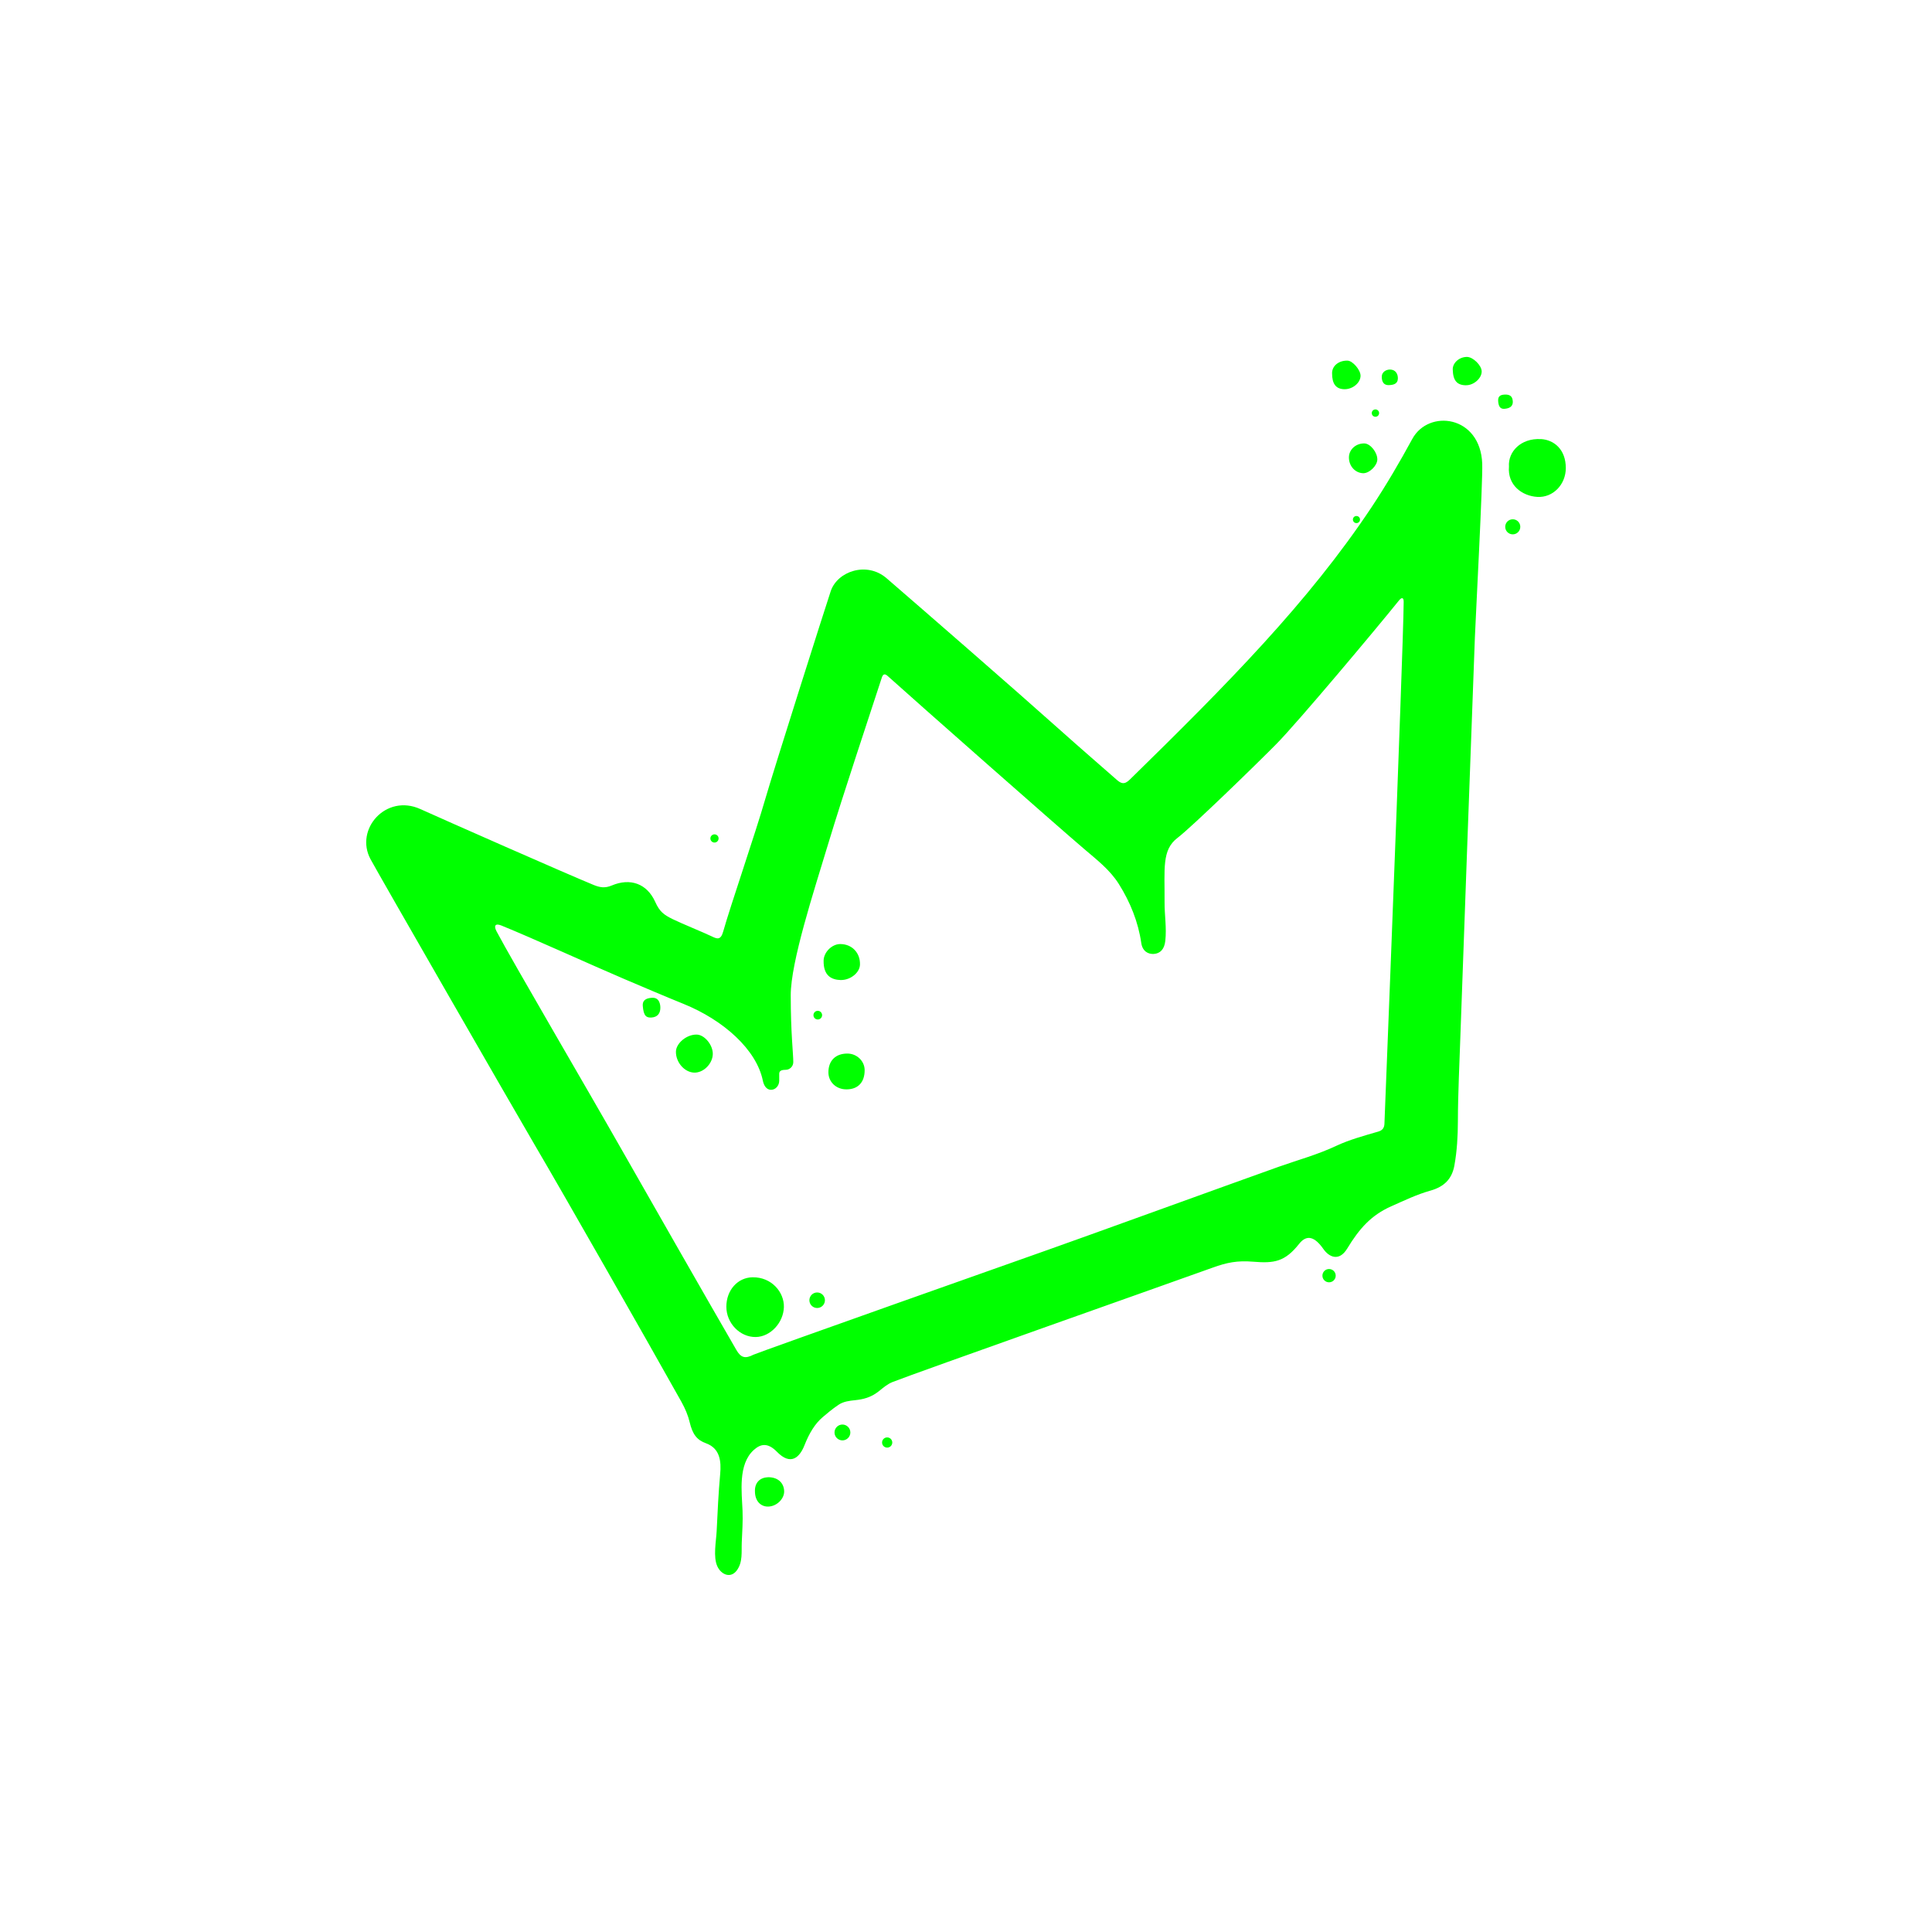 <?xml version="1.0" encoding="UTF-8"?>
<svg xmlns="http://www.w3.org/2000/svg" version="1.1" viewBox="0 0 500 500">
  <defs>
    <style>
      .cls-1 {
        fill: lime;
      }
    </style>
  </defs>
  <!-- Generator: Adobe Illustrator 28.7.1, SVG Export Plug-In . SVG Version: 1.2.0 Build 142)  -->
  <g>
    <g id="Layer_1">
      <path class="cls-1" d="M212.76,262.72c0,.62-.5,1.12-1.12,1.12s-1.12-.5-1.12-1.12.5-1.12,1.12-1.12,1.12.5,1.12,1.12ZM198.69,382.32c-2.09.07-3.39,1.49-3.31,3.62,0,2.64,1.6,4.02,3.46,3.96,2.18-.06,4.15-2.01,4.1-3.97-.06-2.26-1.76-3.7-4.25-3.62ZM184.91,218.05c.59,0,1.06-.47,1.06-1.06s-.47-1.06-1.06-1.06-1.06.47-1.06,1.06.47,1.06,1.06,1.06ZM347.93,100.73c2.15.03,4.18-1.66,4.18-3.49,0-1.51-2.05-3.89-3.38-3.91-2.26-.05-3.99,1.35-3.99,3.24-.01,2.8,1.01,4.12,3.19,4.16ZM349.1,118.39c0,2.22,1.59,3.99,3.65,4.08,1.59.07,3.67-1.93,3.7-3.54.03-1.85-1.8-4.13-3.34-4.17-2.21-.05-4.01,1.58-4.01,3.63ZM359.36,99.67c1.22-.02,2.39-.29,2.41-1.74.01-1.17-.59-2.23-1.95-2.29-1.14-.05-2.17.7-2.21,1.72-.04.93.17,2.31,1.75,2.31ZM379.45,99.7c2.01,0,4.04-1.84,4.01-3.6-.03-1.54-2.24-3.71-3.79-3.73-1.98-.02-3.74,1.52-3.7,3.24.06,2.88,1.1,4.1,3.48,4.1ZM217.66,253.63c2.48,0,4.84-1.91,4.9-3.98.1-3.05-2.07-5.33-5.1-5.33-2.18,0-4.27,2.12-4.31,4.27-.07,3.95,2.02,4.98,4.51,5.05ZM168.86,258.22c-1.94.07-2.61.86-2.51,2.09.21,2.6.88,3.12,2.29,3.02,1.56-.11,2.31-1.11,2.26-2.69-.06-1.32-.6-2.47-2.04-2.42ZM383.6,120.05c.17,4.44-1.7,39.88-1.9,44.9-.42,10.48-3.58,98.07-3.74,102.81-.24,7.47-.64,14.93-.66,22.4-.01,3.84-.22,7.73-.91,11.49-.62,3.42-2.6,5.48-6.22,6.49-3.53.99-6.78,2.57-10.1,4.04-5.19,2.3-8.26,5.75-11.41,10.94-2.12,3.49-4.73,2.17-6.14.16-2.2-3.15-4.27-3.94-6.3-1.38-3.67,4.63-6.41,5.09-11.89,4.63-4.1-.34-6.77.19-10.51,1.54-10.25,3.7-76.42,27.07-82.83,29.6-1.36.54-2.45,1.5-3.57,2.4-2.08,1.66-4.17,2.09-6.06,2.29-1.52.16-3.07.33-4.36,1.21-1.7,1.15-2.9,2.18-4.1,3.2-1.94,1.66-3.42,4.02-4.7,7.26-1.25,3.16-3.55,5.37-7.13,1.69-2.44-2.5-4.29-2-5.99-.47-4.13,3.73-3.1,10.93-2.91,15.71.11,2.74-.08,5.48-.2,8.2-.11,2.51.31,5.12-1.3,7.28-1.57,2.11-4.01,1.12-5.02-1.07-1.13-2.46-.31-6.46-.18-9.12.23-4.9.47-9.88.91-14.76.3-3.31-.03-6.64-3.65-7.96-2.36-.86-3.49-2.27-4.26-5.53-.39-1.64-1.13-3.44-2.13-5.23-9.5-16.95-30.61-53.97-37.93-66.42-4.8-8.17-40.69-70.56-42.53-74.01-4.13-7.73,4.01-16.97,12.89-12.96,6.73,3.04,37.29,16.53,44.82,19.63,1.7.7,3,.89,4.75.15,4.74-2,9.09-.52,11.24,4.27,1.14,2.54,2.23,3.33,4.6,4.49,2.2,1.08,7.87,3.38,10.01,4.41,1.38.67,2.33,1.06,2.98-1.27,1.88-6.7,8.19-24.94,10.95-34.5,2.12-7.33,15.39-49.14,16.87-53.56,1.73-5.17,9.35-7.76,14.44-3.36,9.21,7.95,32.86,28.51,45.11,39.46,4.76,4.26,9.6,8.43,14.4,12.65,1.15,1.02,2,1.43,3.43.03,25.2-24.66,46.21-45.86,62.66-70.62,3.77-5.68,7.21-11.57,10.47-17.56,4.22-7.78,17.63-6.14,18.1,6.41ZM362.06,155.39c-5.81,7.23-26.19,31.54-31.74,37.16-5.34,5.41-21.86,21.46-25.59,24.3-4.1,3.12-3.28,7.97-3.34,16.65-.02,3.32.56,6.6.19,9.99-.24,2.22-1.36,3.28-2.98,3.39-1.47.09-2.93-.7-3.24-2.83-.8-5.48-2.85-10.56-5.8-15.26-2.31-3.68-5.7-6.27-8.95-9.05-7.04-5.99-43.26-37.93-50.89-44.8-.73-.65-1.2-.52-1.5.4-3.61,11.11-9.8,29.55-13.94,43.22-3.68,12.18-9.64,30.4-9.64,39.01,0,9.87.66,15.02.66,17.3,0,1.11-.9,2-2,2-1.22,0-1.65.36-1.64,1.06.01.67,0,1.08,0,1.74,0,1.31-.95,2.37-2.12,2.37s-1.86-1.09-2.12-2.37c-1.62-7.98-10.12-15.66-20.56-19.88-5.17-2.09-10.28-4.29-15.39-6.46-7.97-3.39-23.68-10.55-31.72-13.81-1.56-.63-2.03.03-1.24,1.52,4.24,8,23.19,40.31,32.89,57.38,4.21,7.4,23.01,40.35,29.19,50.98,1.17,2.02,2.3,2.28,4.42,1.19,1.05-.54,73.33-26.14,76.36-27.19,4.78-1.65,51.46-18.57,59.56-21.44,5.28-1.87,9.86-3.06,14.99-5.46,3.21-1.5,6.84-2.51,10.78-3.65,1.11-.32,1.55-.99,1.59-2.03.25-6.3,2.79-70.77,3.14-80.9.18-5.28,1.82-47.89,1.84-54.18,0-1.23-.57-1.15-1.22-.34ZM398.78,113.64c-5.25-.29-8.53,3.33-8.26,7.1-.42,4.81,3.39,7.63,7.35,7.86,4.06.23,7.35-3.21,7.36-7.45.01-4.87-3.08-7.33-6.45-7.52ZM391.5,103.78c-.1-1.27-.8-1.72-2.11-1.66-1.29.06-1.76.57-1.66,1.79.1,1.02.38,2.01,1.66,1.89,1.15-.1,2.24-.53,2.12-2.02ZM180.33,267.75c-2.59-.07-5.37,2.22-5.4,4.43-.03,2.72,2.16,5.28,4.65,5.41,2.39.13,4.79-2.2,4.89-4.74.09-2.35-2.11-5.05-4.14-5.1ZM194.75,330.56c-3.82.06-6.77,3.31-6.77,7.62,0,4.27,3.53,7.9,7.61,7.84,3.83-.06,7.17-3.73,7.28-7.74.11-3.83-3.16-7.8-8.12-7.72ZM219.29,272.66c-3.04,0-4.89,1.83-4.9,4.84,0,2.52,2,4.43,4.67,4.43,3.01,0,4.74-1.86,4.71-5.03-.03-2.33-2.04-4.24-4.47-4.24ZM355.96,105.96c-.52,0-.95.42-.95.95s.42.95.95.95.95-.42.95-.95-.42-.95-.95-.95ZM351.05,133.54c-.51,0-.92.41-.92.92s.41.92.92.92.92-.41.92-.92-.41-.92-.92-.92ZM391.5,134.39c-1.08,0-1.95.87-1.95,1.95s.87,1.95,1.95,1.95,1.95-.87,1.95-1.95-.87-1.95-1.95-1.95ZM343.96,328.42c-.95,0-1.72.77-1.72,1.72s.77,1.72,1.72,1.72,1.72-.77,1.72-1.72-.77-1.72-1.72-1.72ZM211.48,334.49c-1.11,0-2.01.9-2.01,2.01s.9,2.01,2.01,2.01,2.01-.9,2.01-2.01-.9-2.01-2.01-2.01ZM218.02,368.67c-1.13,0-2.05.92-2.05,2.05s.92,2.05,2.05,2.05,2.05-.92,2.05-2.05-.92-2.05-2.05-2.05ZM229.6,372c-.73,0-1.32.59-1.32,1.32s.59,1.32,1.32,1.32,1.32-.59,1.32-1.32-.59-1.32-1.32-1.32Z"/>
    </g>
  </g>
</svg>